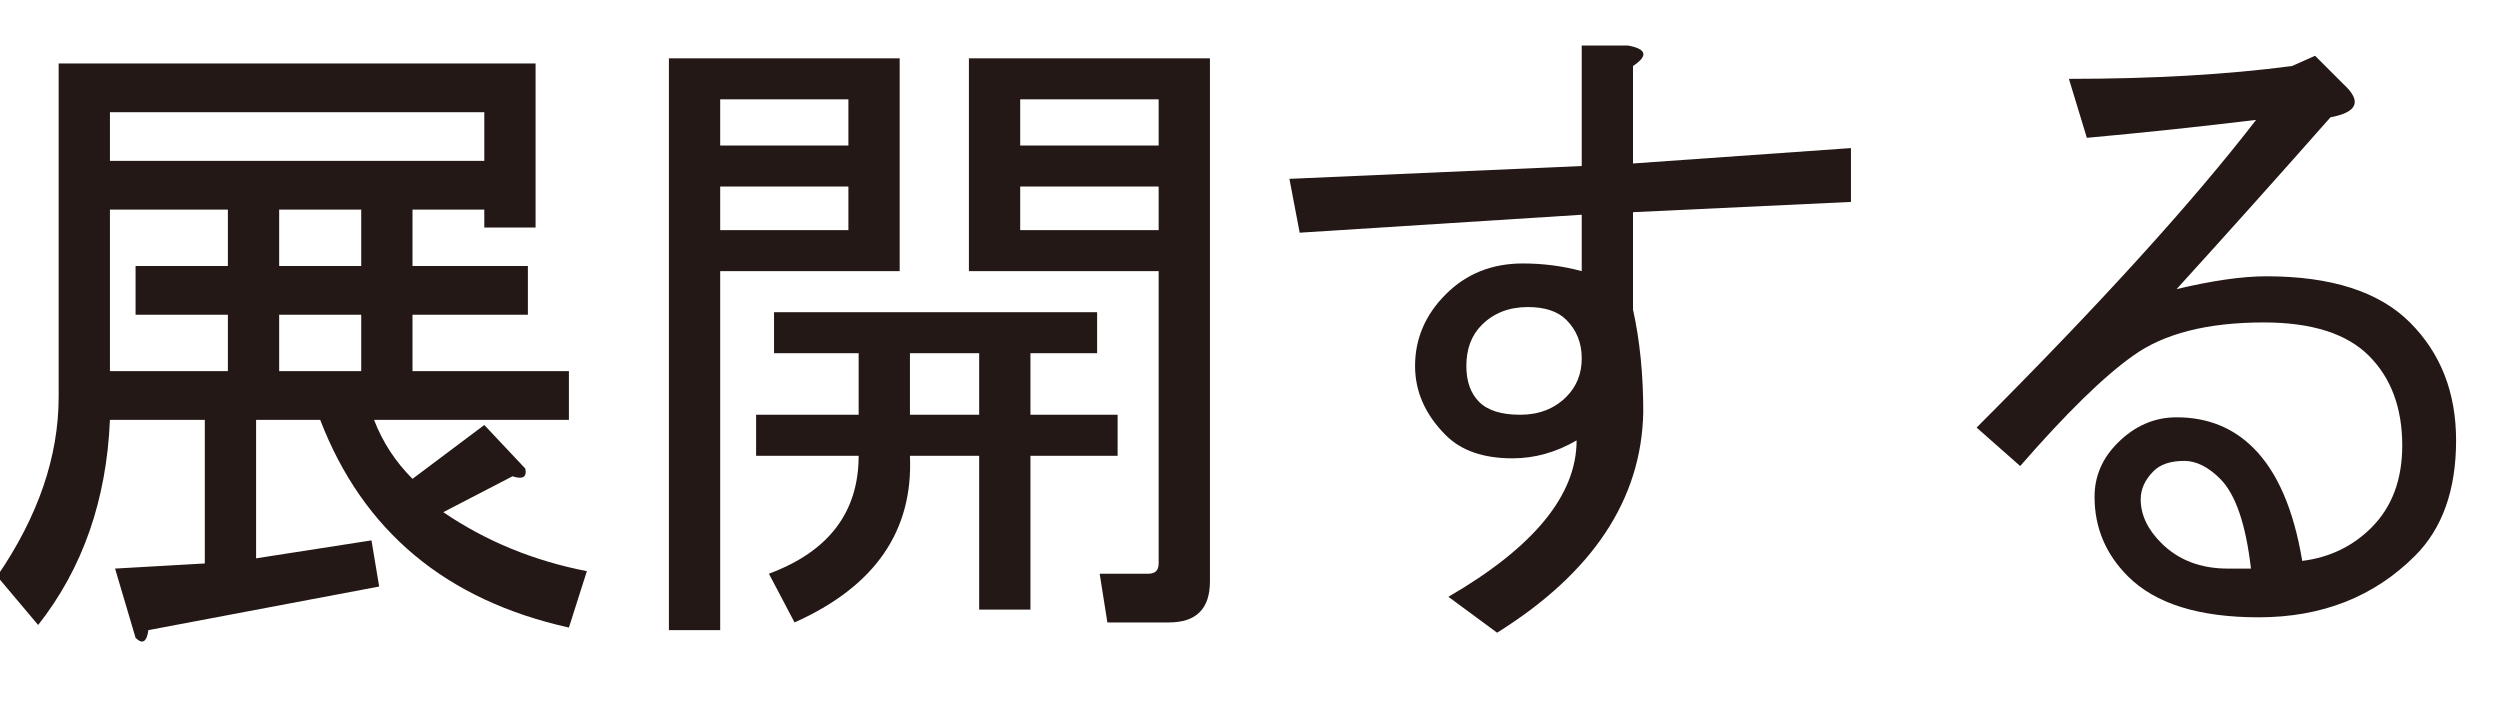 <?xml version="1.0" encoding="utf-8"?>
<svg version="1.1" id="Layer_1"
xmlns="http://www.w3.org/2000/svg"
xmlns:xlink="http://www.w3.org/1999/xlink"
xmlns:author="http://www.sothink.com"
width="78px" height="22px"
xml:space="preserve">
<g id="PathID_1299" transform="matrix(0.02, 0, 0, 0.02, -1.05, 17.9)">
<path style="fill:#231815;fill-opacity:1" d="M48 4q96 -140 96 -280l0 -520l744 0l0 256l-80 0l0 -28l-112 0l0 88l180 0l0 76l-180 0l0 88l244 0l0 76l-304 0q20 52 60 92l112 -84l64 68q4 20 -20 12l-108 56q100 68 224 92l-28 88q-288 -64 -388 -324l-100 0l0 216l180 -28l12 72l-360 68q-4 28 -20 12l-32 -108l140 -8l0 -224l-148 0q-8 188 -112 320l-64 -76M224 -644l584 0l0 -76l-584 0l0 76M488 -316l128 0l0 -88l-128 0l0 88M488 -480l128 0l0 -88l-128 0l0 88M408 -480l0 -88l-184 0l0 252l184 0l0 -88l-144 0l0 -76l144 0" />
</g>
<g id="PathID_1300" transform="matrix(0.02, 0, 0, 0.02, 18.95, 17.9)">
<path style="fill:#231815;fill-opacity:1" d="M564 -804l376 0l0 816q0 64 -64 64l-96 0l-12 -76l76 0q16 0 16 -16l0 -456l-148 0l-148 0l0 -332M232 -184l0 -64l160 0l0 -96l-132 0l0 -64l504 0l0 64l-104 0l0 96l136 0l0 64l-136 0l0 240l-80 0l0 -240l-108 0q8 176 -180 260l-40 -76q140 -52 140 -184l-160 0M376 -740l-200 0l0 72l200 0l0 -72M456 -472l-280 0l0 560l-80 0l0 -892l360 0l0 332M580 -248l0 -96l-108 0l0 96l108 0M860 -668l0 -72l-216 0l0 72l216 0M644 -536l216 0l0 -68l-216 0l0 68M176 -536l200 0l0 -68l-200 0l0 68" />
</g>
<g id="PathID_1301" transform="matrix(0.02, 0, 0, 0.02, 38.95, 17.9)">
<path style="fill:#231815;fill-opacity:1" d="M512 -208q-48 28 -100 28q-68 0 -104 -36q-48 -48 -48 -108q0 -64 48 -112q48 -48 120 -48q48 0 92 12l0 -88l-440 28l-16 -84l456 -20l0 -188l72 0q44 8 8 32l0 152l340 -24l0 84l-340 16l0 152q16 72 16 160q-4 204 -228 344l-76 -56q200 -116 200 -244M436 -416q-44 0 -72 28q-24 24 -24 64q0 36 20 56q20 20 64 20q44 0 72 -28q24 -24 24 -60q0 -36 -24 -60q-20 -20 -60 -20" />
</g>
<g id="PathID_1302" transform="matrix(0.02, 0, 0, 0.02, 58.95, 17.9)">
<path style="fill:#231815;fill-opacity:1" d="M644 -20q64 -8 108 -52q48 -48 48 -128q0 -88 -52 -140q-52 -52 -164 -52q-132 0 -204 52q-68 48 -176 172l-68 -60q288 -288 436 -480q-132 16 -264 28l-28 -92q196 0 348 -20l36 -16l44 44q44 40 -20 52q-120 136 -240 268q84 -20 140 -20q152 0 224 72q72 72 72 184q0 116 -64 180q-96 96 -244 96q-140 0 -204 -64q-52 -52 -52 -124q0 -48 36 -84q40 -40 92 -40q72 0 120 48q56 56 76 176M564 -8q-12 -104 -48 -140q-28 -28 -56 -28q-32 0 -48 16q-20 20 -20 44q0 36 32 68q40 40 104 40q16 0 36 0" />
</g>
</svg>
